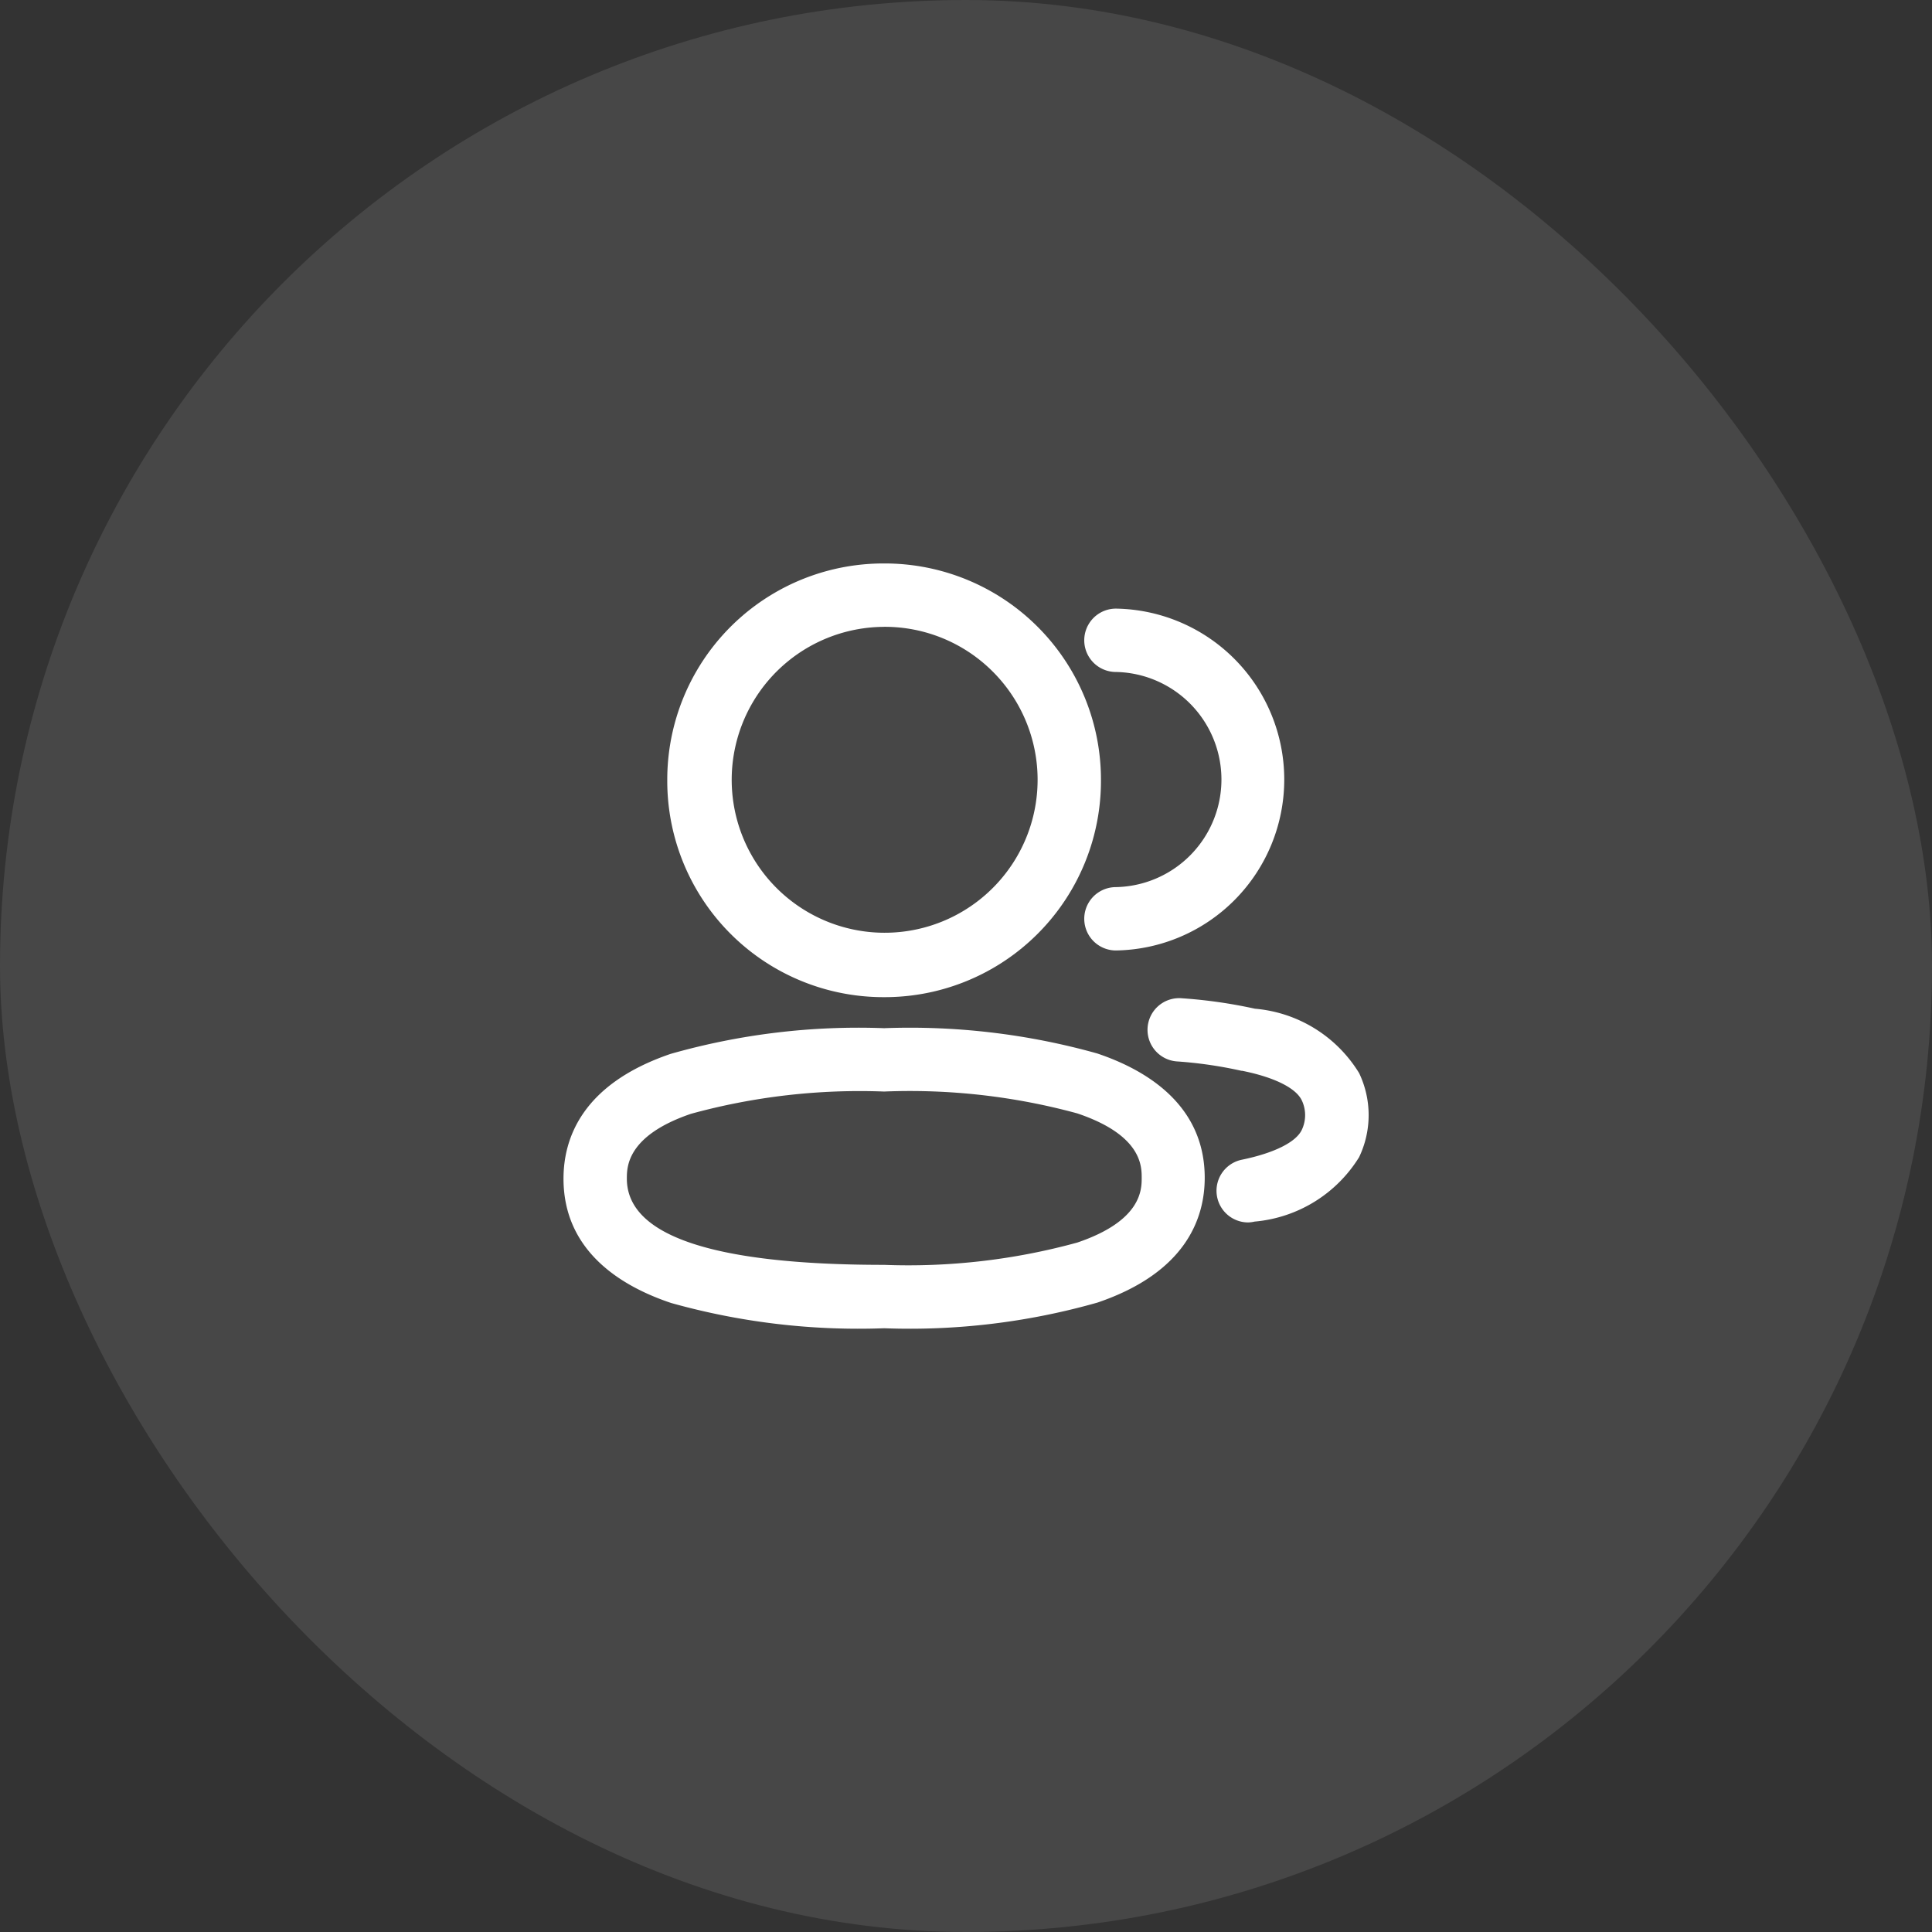 <svg id="CTA_Liste_participants" data-name="CTA Liste participants" xmlns="http://www.w3.org/2000/svg" width="48" height="48" viewBox="0 0 48 48">
  <rect x="0" y="0" width="48" height="48" fill="#333333" stroke="none"/>
  <rect id="Rectangle_15217" data-name="Rectangle 15217" width="48" height="48" rx="24" fill="rgba(255,255,255,0.1)"/>
  <g id="_2-utilisateurs" data-name="2-utilisateurs" transform="translate(14 13.999)">
    <path id="Stroke_1" data-name="Stroke 1" d="M.037,7.743a.787.787,0,1,1,0-1.574,2.673,2.673,0,0,0,0-5.345.787.787,0,1,1,0-1.574,4.247,4.247,0,0,1,0,8.493Z" transform="translate(13.688 1.872)" fill="#fff"/>
    <path id="Stroke_3" data-name="Stroke 3" d="M1.733,4.821a.787.787,0,0,1-.158-1.558c.8-.165,1.343-.434,1.489-.74a.854.854,0,0,0,0-.736c-.147-.308-.688-.575-1.484-.734l-.017,0A10.689,10.689,0,0,0-.016.822.787.787,0,1,1,.09-.748,12.268,12.268,0,0,1,1.9-.489a3.369,3.369,0,0,1,2.589,1.6,2.422,2.422,0,0,1,0,2.088A3.4,3.4,0,0,1,1.892,4.8.791.791,0,0,1,1.733,4.821Z" transform="translate(15.278 11.551)" fill="#fff"/>
    <path id="Stroke_5" data-name="Stroke 5" d="M7.215-.75a17.237,17.237,0,0,1,5.292.627c1.22.409,2.674,1.277,2.674,3.09,0,1-.462,2.351-2.664,3.1a17.043,17.043,0,0,1-5.3.638,17.239,17.239,0,0,1-5.291-.627C.7,5.669-.75,4.8-.75,2.988c0-1,.462-2.351,2.663-3.1A17.039,17.039,0,0,1,7.215-.75Zm0,5.88a15.84,15.84,0,0,0,4.8-.554c1.6-.542,1.6-1.318,1.6-1.609s0-1.061-1.6-1.6A15.808,15.808,0,0,0,7.215.824a15.836,15.836,0,0,0-4.8.554C.824,1.921.824,2.7.824,2.988.824,4.409,2.974,5.13,7.215,5.13Z" transform="translate(0.75 12.296)" fill="#fff"/>
    <path id="Stroke_7" data-name="Stroke 7" d="M4.637,10.025A5.371,5.371,0,0,1-.75,4.637,5.371,5.371,0,0,1,4.637-.75a5.372,5.372,0,0,1,5.388,5.387,5.372,5.372,0,0,1-5.388,5.388Zm0-9.2a3.8,3.8,0,1,0,2.7,1.112A3.792,3.792,0,0,0,4.637.824Z" transform="translate(3.328 0.75)" fill="#fff"/>
  </g>
</svg>
